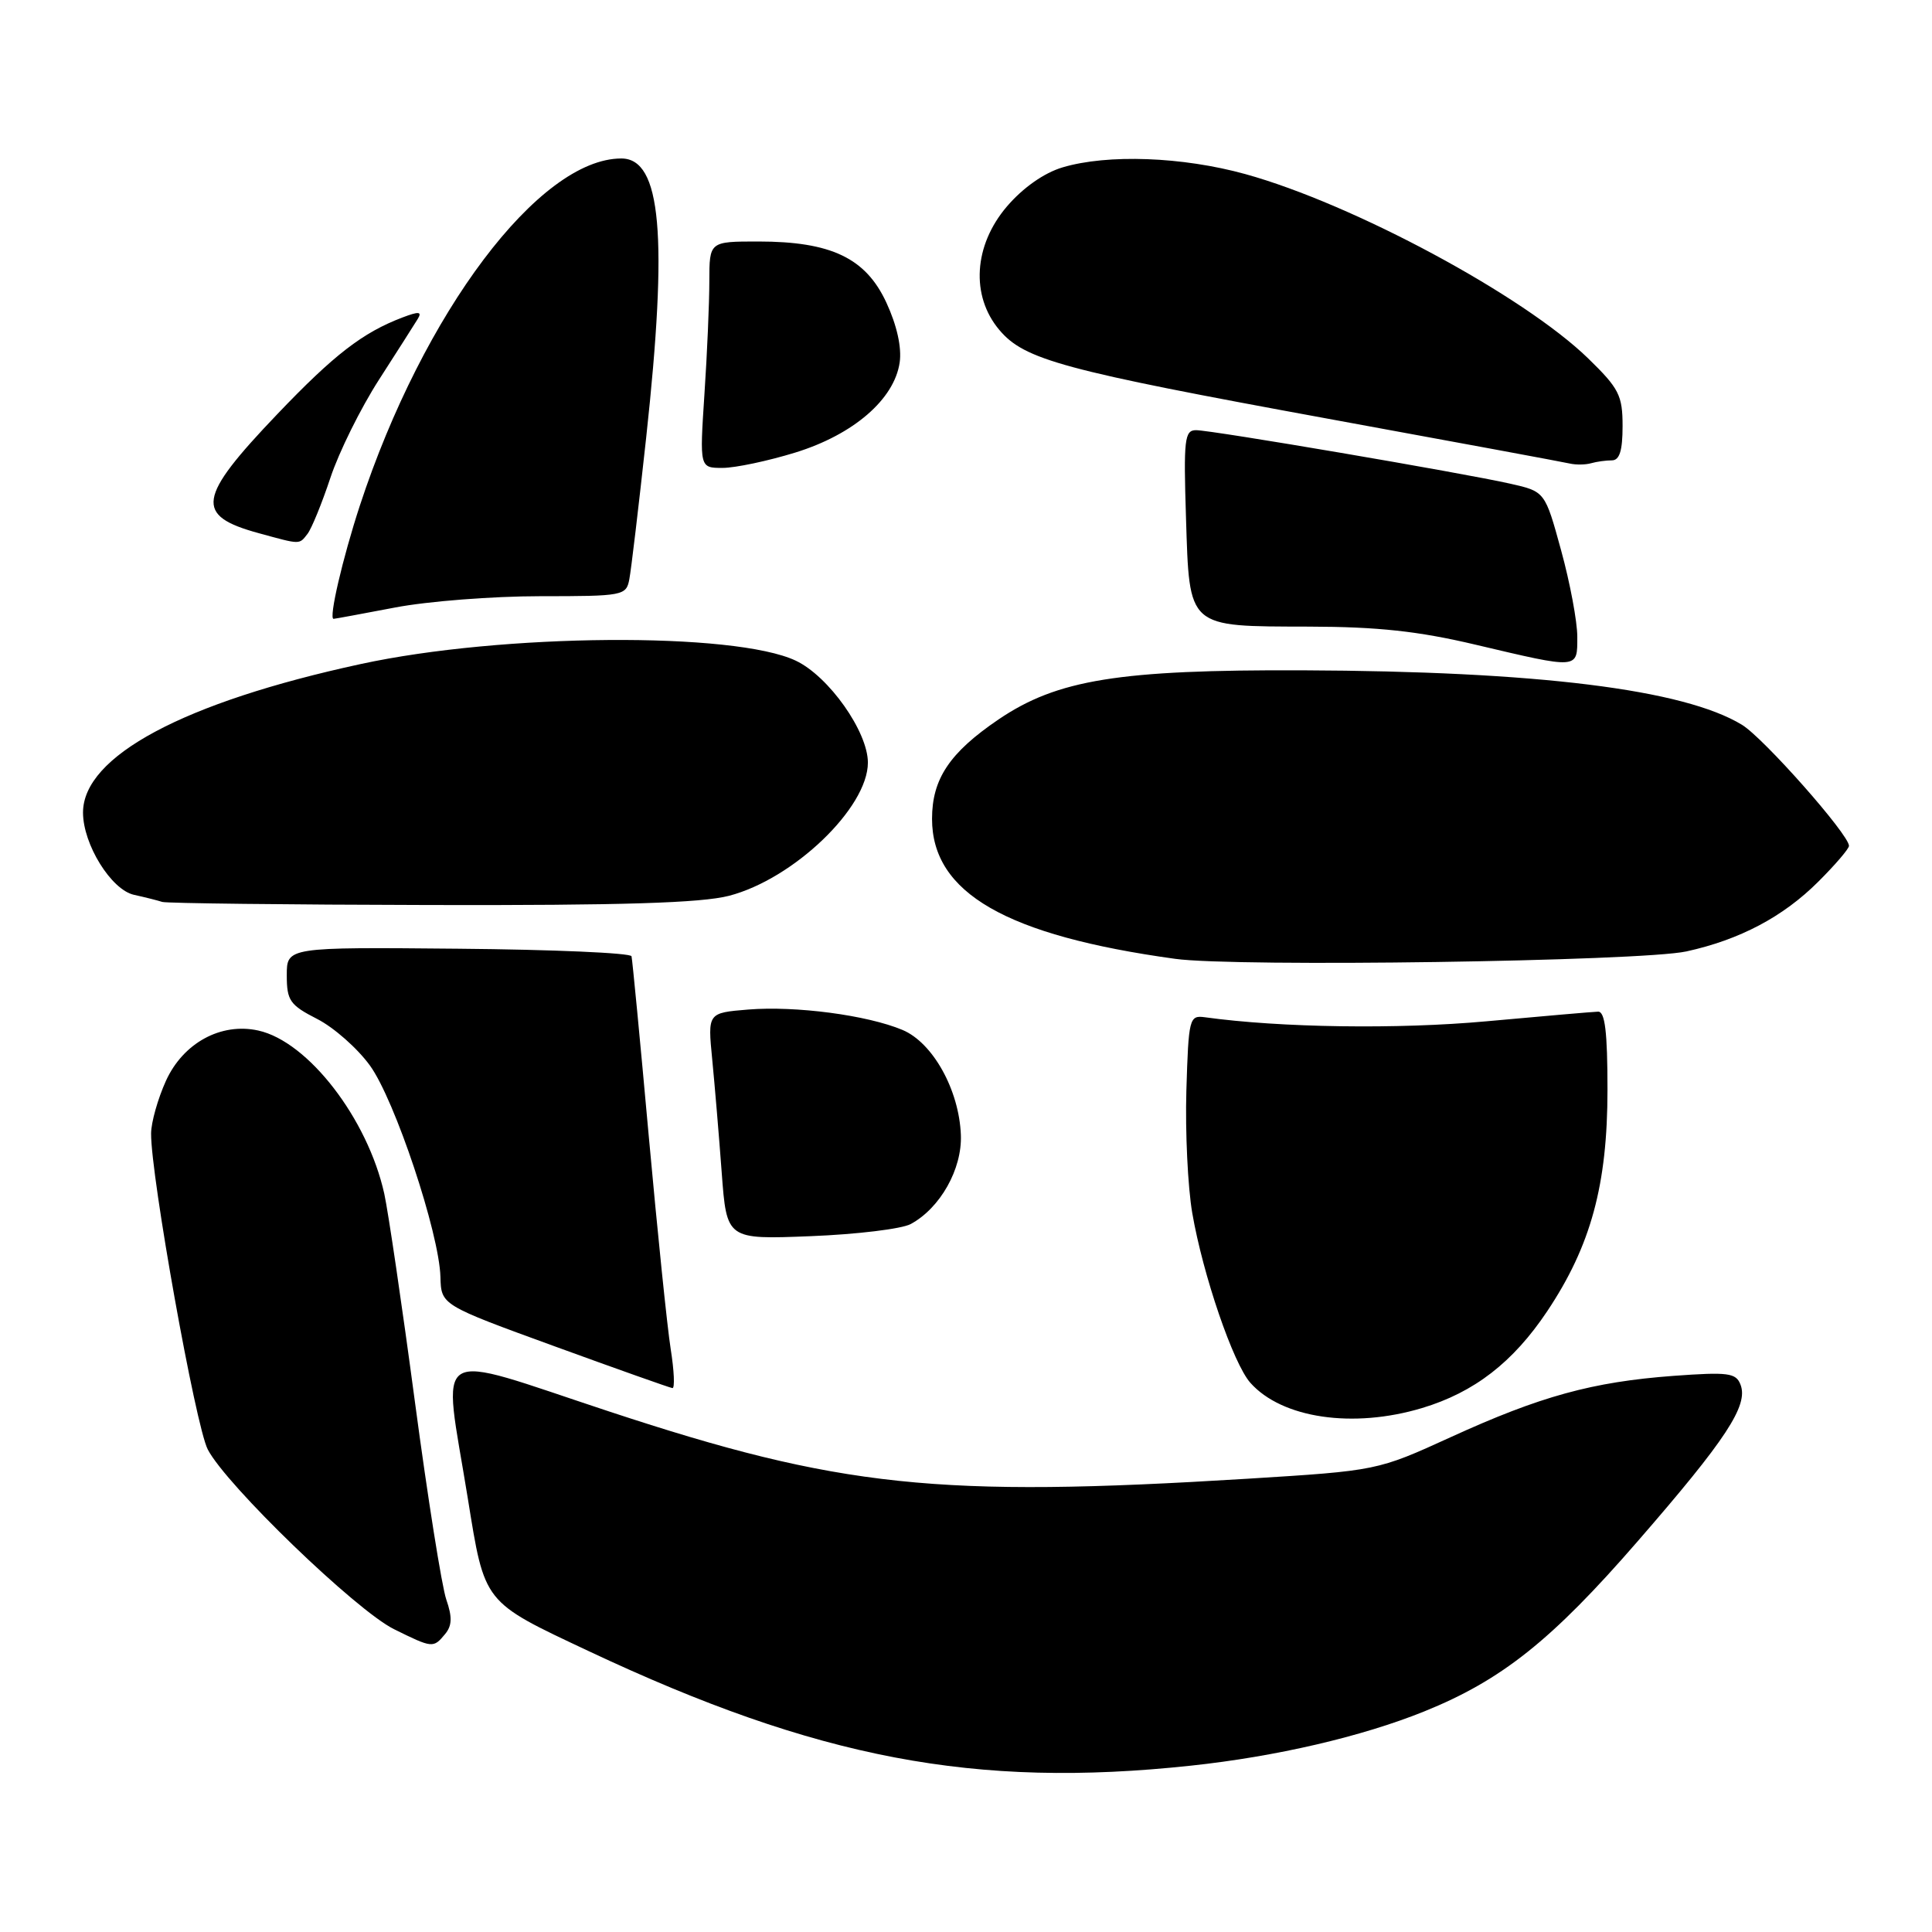 <?xml version="1.0" encoding="UTF-8" standalone="no"?>
<!DOCTYPE svg PUBLIC "-//W3C//DTD SVG 1.1//EN" "http://www.w3.org/Graphics/SVG/1.1/DTD/svg11.dtd" >
<svg xmlns="http://www.w3.org/2000/svg" xmlns:xlink="http://www.w3.org/1999/xlink" version="1.1" viewBox="0 0 256 256">
 <g >
 <path fill="currentColor"
d=" M 157.79 233.96 C 169.06 232.76 180.45 230.11 188.70 226.78 C 198.98 222.63 205.61 217.35 216.98 204.25 C 228.74 190.72 231.69 186.23 230.63 183.48 C 230.03 181.91 229.02 181.78 221.73 182.31 C 211.00 183.11 204.11 185.00 192.23 190.43 C 182.50 194.87 182.50 194.87 165.29 195.94 C 124.22 198.47 111.31 197.12 80.75 187.04 C 56.68 179.10 58.65 177.90 61.98 198.50 C 64.25 212.55 63.94 212.16 78.00 218.78 C 108.30 233.04 129.20 237.02 157.79 233.96 Z  M 58.98 216.52 C 59.90 215.41 59.94 214.27 59.14 211.96 C 58.55 210.27 56.67 198.44 54.97 185.69 C 53.27 172.94 51.44 160.55 50.92 158.18 C 48.71 148.22 40.82 138.00 34.22 136.55 C 29.28 135.46 24.27 138.20 21.99 143.21 C 20.92 145.57 20.03 148.71 20.02 150.19 C 19.98 155.82 25.91 188.93 27.53 192.06 C 29.98 196.79 47.16 213.37 52.20 215.87 C 57.32 218.40 57.41 218.41 58.98 216.52 Z  M 188.44 186.57 C 195.35 184.49 200.49 180.51 205.01 173.75 C 210.80 165.08 213.00 157.00 213.00 144.39 C 213.00 136.72 212.67 134.01 211.75 134.05 C 211.06 134.07 204.39 134.65 196.93 135.33 C 185.20 136.40 169.69 136.18 159.64 134.79 C 157.59 134.51 157.49 134.94 157.20 144.50 C 157.04 150.00 157.39 157.30 157.98 160.73 C 159.40 168.96 163.41 180.68 165.68 183.23 C 169.87 187.94 179.30 189.32 188.44 186.57 Z  M 88.87 178.75 C 88.41 175.86 87.11 163.15 85.96 150.50 C 84.82 137.85 83.79 127.14 83.68 126.71 C 83.56 126.27 73.24 125.82 60.73 125.71 C 38.00 125.50 38.00 125.50 38.00 129.23 C 38.00 132.58 38.41 133.17 42.01 135.01 C 44.22 136.13 47.37 138.91 49.02 141.19 C 52.32 145.74 58.20 163.37 58.36 169.21 C 58.46 172.92 58.46 172.92 73.48 178.39 C 81.74 181.40 88.77 183.89 89.10 183.93 C 89.43 183.97 89.33 181.64 88.87 178.75 Z  M 120.68 162.19 C 124.59 160.07 127.50 154.90 127.32 150.38 C 127.09 144.42 123.60 138.15 119.58 136.47 C 114.90 134.51 105.43 133.26 99.14 133.77 C 93.77 134.21 93.77 134.21 94.37 140.35 C 94.70 143.73 95.27 150.49 95.63 155.37 C 96.29 164.24 96.29 164.24 107.40 163.80 C 113.50 163.56 119.48 162.84 120.68 162.19 Z  M 223.45 126.07 C 230.53 124.52 236.28 121.48 240.94 116.82 C 243.18 114.59 245.00 112.46 245.00 112.08 C 245.00 110.58 233.68 97.78 230.82 96.04 C 223.10 91.34 203.73 88.94 172.60 88.82 C 148.27 88.73 140.10 90.05 132.31 95.33 C 125.83 99.73 123.50 103.21 123.50 108.50 C 123.50 118.31 133.31 123.96 155.71 127.05 C 163.76 128.17 217.41 127.38 223.45 126.07 Z  M 96.59 118.70 C 105.15 116.48 115.00 107.03 115.00 101.05 C 115.00 96.95 109.82 89.62 105.46 87.55 C 97.35 83.70 66.50 83.93 47.79 87.99 C 24.33 93.07 11.00 100.20 11.00 107.67 C 11.00 111.88 14.74 117.91 17.76 118.57 C 19.27 118.90 20.95 119.33 21.50 119.51 C 22.05 119.69 38.04 119.88 57.03 119.92 C 82.41 119.98 92.90 119.65 96.59 118.70 Z  M 209.00 84.37 C 209.00 82.37 208.04 77.23 206.86 72.94 C 204.72 65.13 204.72 65.13 200.11 64.09 C 193.73 62.65 160.57 57.00 158.48 57.00 C 156.96 57.00 156.82 58.21 157.15 68.59 C 157.62 83.34 157.23 82.99 173.44 83.03 C 182.55 83.05 187.94 83.63 195.50 85.42 C 209.29 88.67 209.00 88.70 209.00 84.37 Z  M 52.34 80.50 C 56.65 79.67 65.30 79.00 71.57 79.00 C 82.59 79.00 82.98 78.93 83.39 76.75 C 83.63 75.51 84.63 67.08 85.62 58.00 C 88.53 31.22 87.62 21.00 82.33 21.00 C 71.45 21.00 56.09 41.39 47.68 67.00 C 45.39 74.00 43.53 82.00 44.20 82.00 C 44.37 82.00 48.03 81.32 52.34 80.50 Z  M 40.74 70.75 C 41.28 70.06 42.65 66.71 43.78 63.31 C 44.91 59.90 47.81 54.05 50.22 50.31 C 52.63 46.56 54.94 42.94 55.36 42.25 C 55.95 41.28 55.50 41.24 53.32 42.07 C 48.06 44.07 44.26 47.00 36.74 54.88 C 26.12 66.00 25.76 68.32 34.29 70.65 C 39.88 72.18 39.62 72.18 40.74 70.75 Z  M 105.40 59.96 C 113.09 57.58 118.49 52.92 119.21 48.04 C 119.50 46.05 118.85 43.12 117.45 40.10 C 114.72 34.19 110.12 32.00 100.48 32.00 C 94.00 32.00 94.00 32.00 93.99 37.25 C 93.99 40.14 93.70 46.89 93.34 52.25 C 92.70 62.00 92.70 62.00 95.74 62.00 C 97.42 62.00 101.77 61.08 105.40 59.96 Z  M 213.58 61.00 C 214.60 61.00 215.00 59.71 215.00 56.46 C 215.00 52.39 214.53 51.47 210.44 47.49 C 201.87 39.16 179.29 27.02 165.02 23.07 C 156.67 20.76 146.75 20.40 140.79 22.18 C 138.34 22.91 135.54 24.88 133.42 27.36 C 129.02 32.51 128.60 39.19 132.41 43.71 C 135.75 47.68 140.73 49.03 176.00 55.49 C 192.78 58.56 207.18 61.23 208.00 61.42 C 208.82 61.61 210.10 61.59 210.83 61.38 C 211.56 61.17 212.80 61.00 213.58 61.00 Z "/>
</g>
</svg>